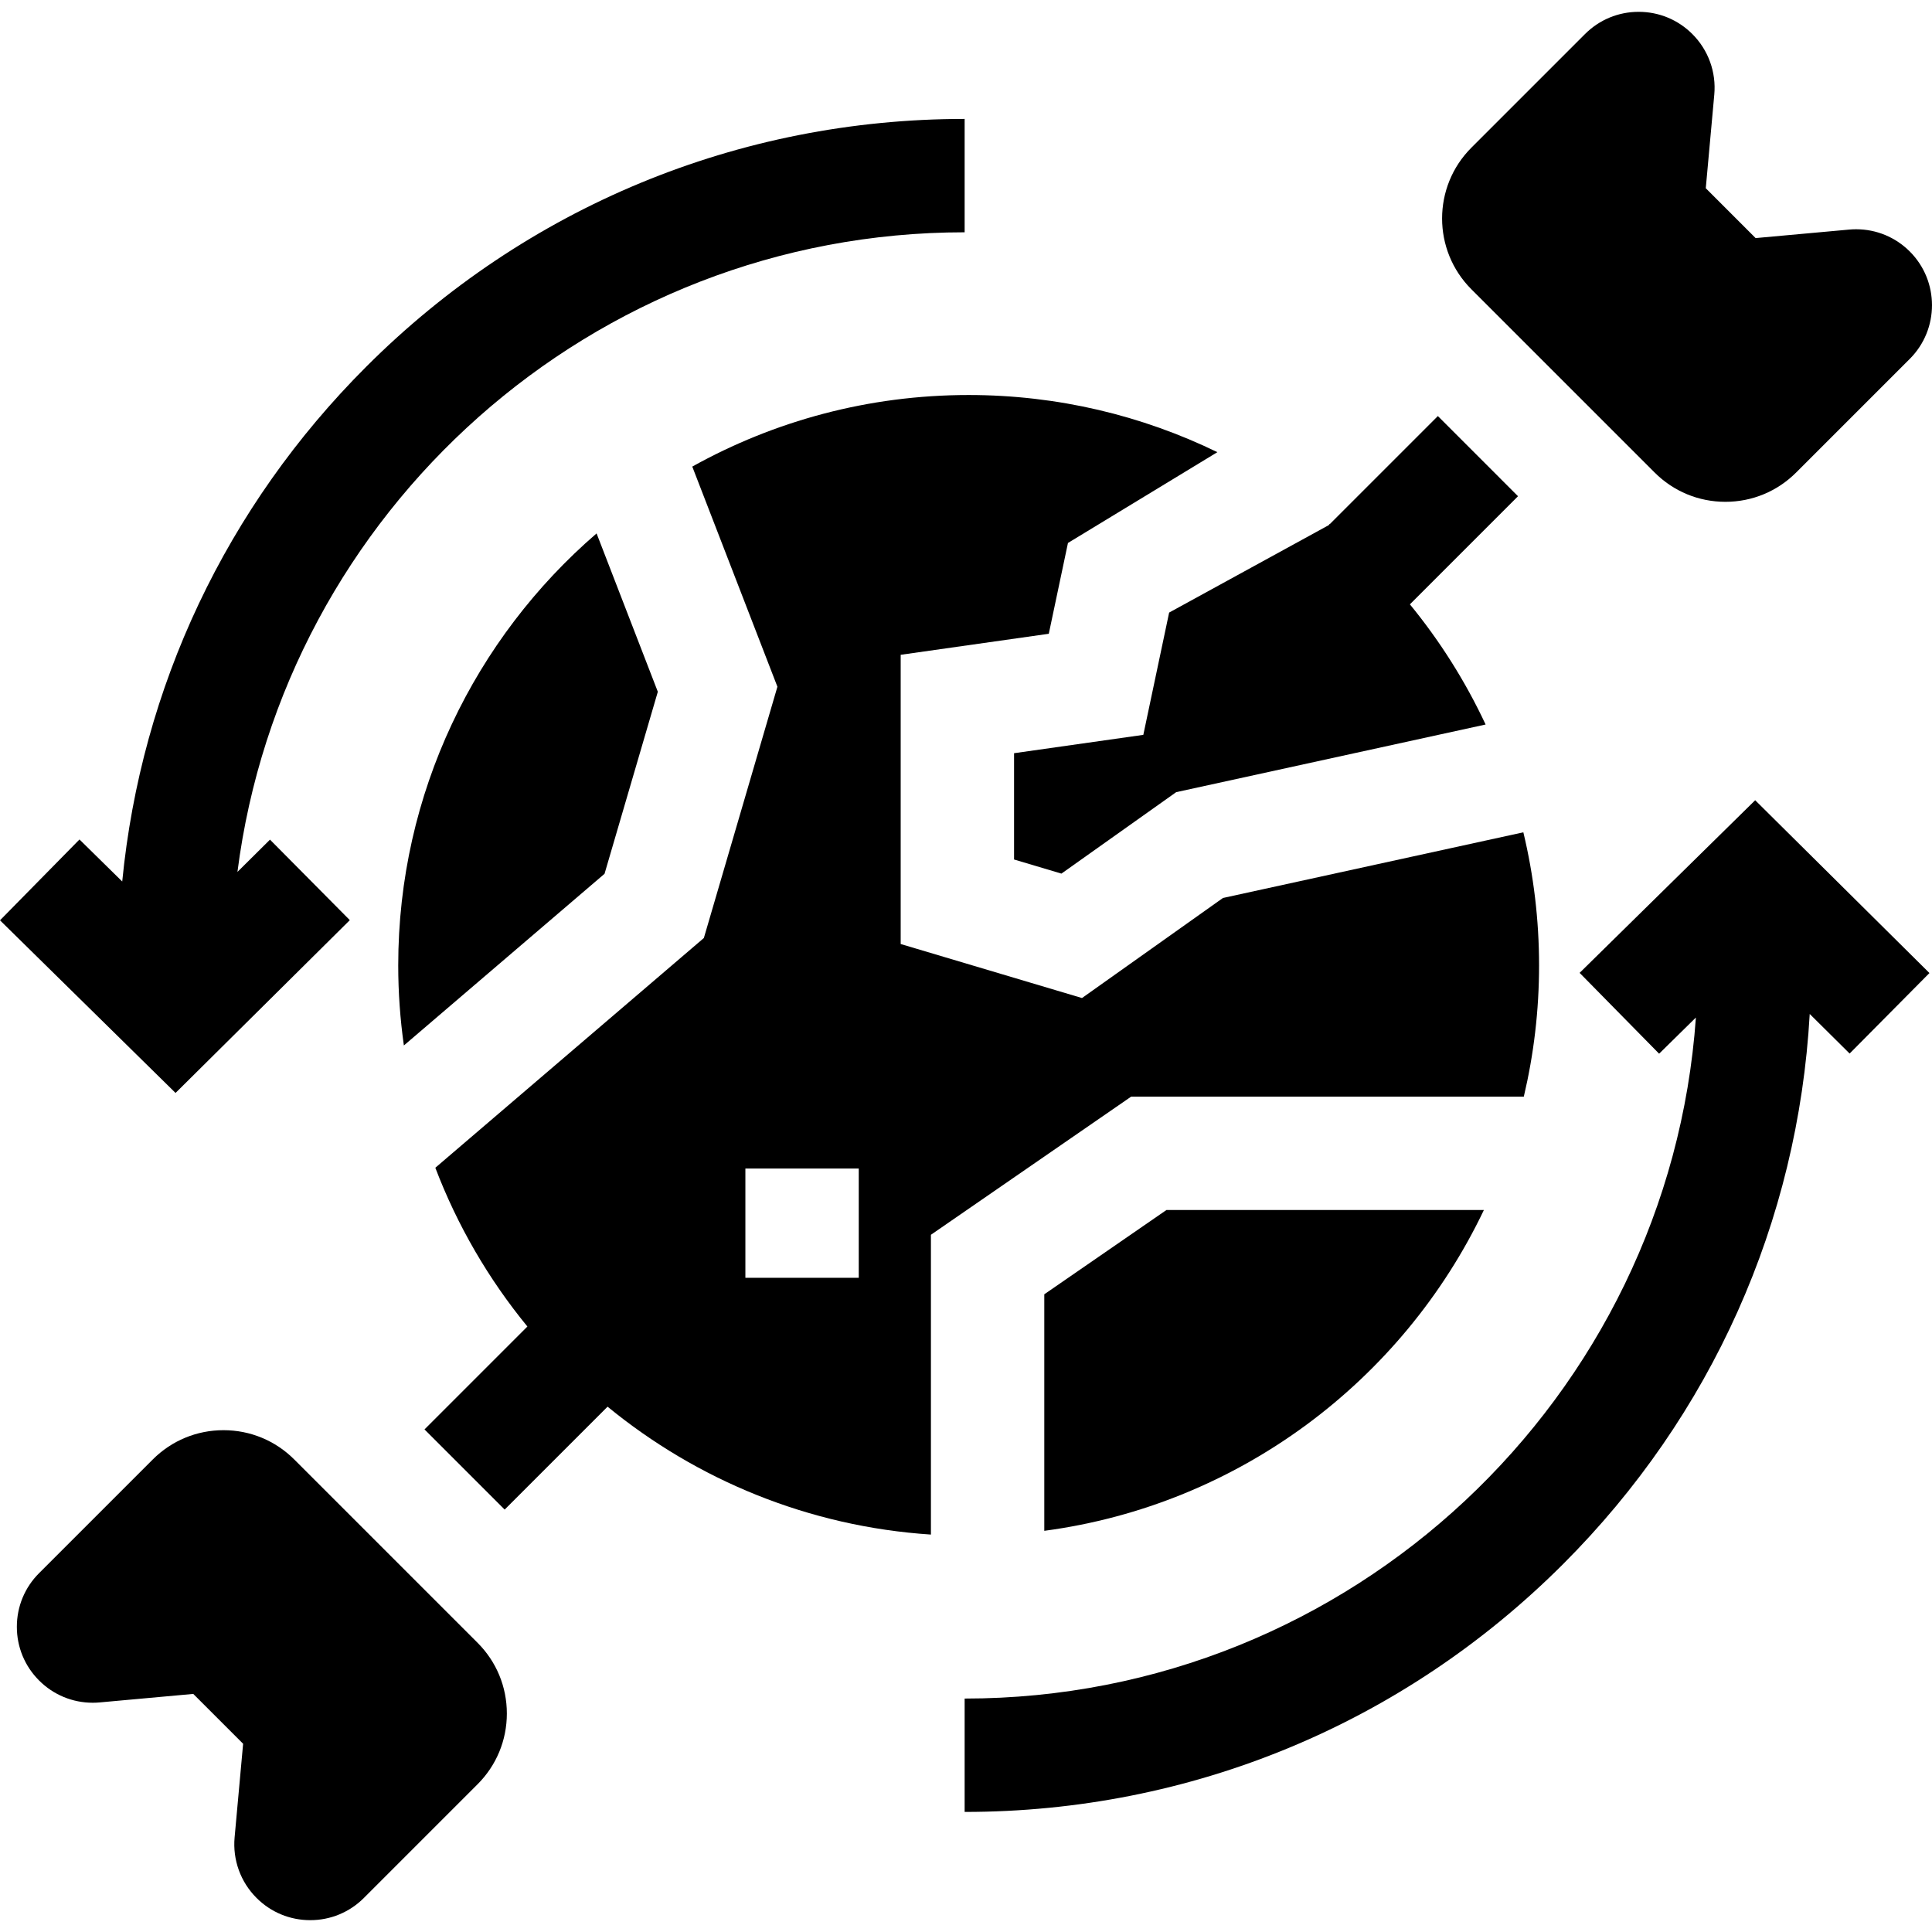 <svg id="Capa_1" enable-background="new 0 0 511.26 511.26" height="512" viewBox="0 0 511.26 511.26" width="512" xmlns="http://www.w3.org/2000/svg"><g id="XMLID_3_"><path id="XMLID_5_" d="m351.882 138.713c-.021-.017-.042-.033-.062-.05l-.188.3-42.247 23.14-6.831 32.359-34.206 4.855v28.13l12.533 3.734 30.367-21.552 81.885-17.903c-5.358-11.452-12.107-22.127-20.038-31.8l28.612-28.612-21.212-21.214z"/><path id="XMLID_191_" d="m491.179 60.669c-.605 0-1.218.028-1.821.083l-24.771 2.252-13.191-13.192 2.252-24.772c.542-5.956-1.573-11.796-5.802-16.025-3.795-3.794-8.84-5.884-14.206-5.884s-10.412 2.09-14.208 5.885l-30.068 30.068c-10.327 10.328-10.327 27.132 0 37.46l48.492 48.493c5.003 5.002 11.655 7.758 18.73 7.758s13.727-2.755 18.729-7.758l30.07-30.07c7.833-7.833 7.833-20.579.001-28.412-3.795-3.796-8.841-5.886-14.207-5.886z"/><path id="XMLID_233_" d="m159.977 231.23 14.1-48.17-16.206-41.905c-32.121 27.703-52.489 68.678-52.489 114.323 0 7.189.517 14.258 1.493 21.182z"/><path id="XMLID_236_" d="m323.627 237.631-37.303 26.475-47.977-14.293v-76.537l39.192-5.563 5.073-24.03 39.538-24.026c-19.904-9.685-42.239-15.126-65.822-15.126-26.517 0-51.453 6.882-73.132 18.94l22.529 58.256-19.465 66.497-71.06 60.796c5.844 15.354 14.12 29.517 24.363 42.012l-27.229 27.229 21.213 21.213 27.229-27.229c23.632 19.374 53.227 31.722 85.571 33.844v-79.332l52.979-36.553h103.914c2.636-11.153 4.038-22.778 4.038-34.725 0-12.127-1.447-23.92-4.16-35.227zm-126.378 71.596h30v28.917h-30z"/><path id="XMLID_237_" d="m308.672 320.203-32.324 22.302v62.591c51.453-6.848 94.796-39.711 116.33-84.893z"/><path id="XMLID_238_" d="m92.572 243.495-21.124-21.303-8.613 8.541c12.19-95.334 93.841-169.262 192.435-169.262v-30c-59.834 0-116.087 23.301-158.396 65.61-37.03 37.03-59.499 84.742-64.53 136.188l-11.31-11.121-21.034 21.391 46.457 45.684z"/><path id="XMLID_239_" d="m418.012 257.447 21.035 21.391 9.733-9.571c-7.096 100.564-91.171 180.218-193.51 180.218v30c59.834 0 116.087-23.301 158.396-65.61 39.266-39.267 62.146-90.547 65.235-145.551l10.56 10.471 21.123-21.303-46.115-45.728z"/><path id="XMLID_262_" d="m77.874 386.224c-5.003-5.003-11.655-7.758-18.73-7.758s-13.727 2.755-18.729 7.758l-30.07 30.069c-3.795 3.795-5.885 8.84-5.885 14.207s2.09 10.411 5.885 14.206 8.84 5.885 14.205 5.885c.606 0 1.218-.028 1.821-.083l24.772-2.252 13.192 13.192-2.252 24.772c-.542 5.955 1.573 11.797 5.803 16.026 3.793 3.793 8.839 5.883 14.206 5.883 5.366 0 10.412-2.09 14.206-5.884l30.07-30.07c5.003-5.003 7.758-11.655 7.758-18.73s-2.755-13.727-7.758-18.729z"/></g></svg>